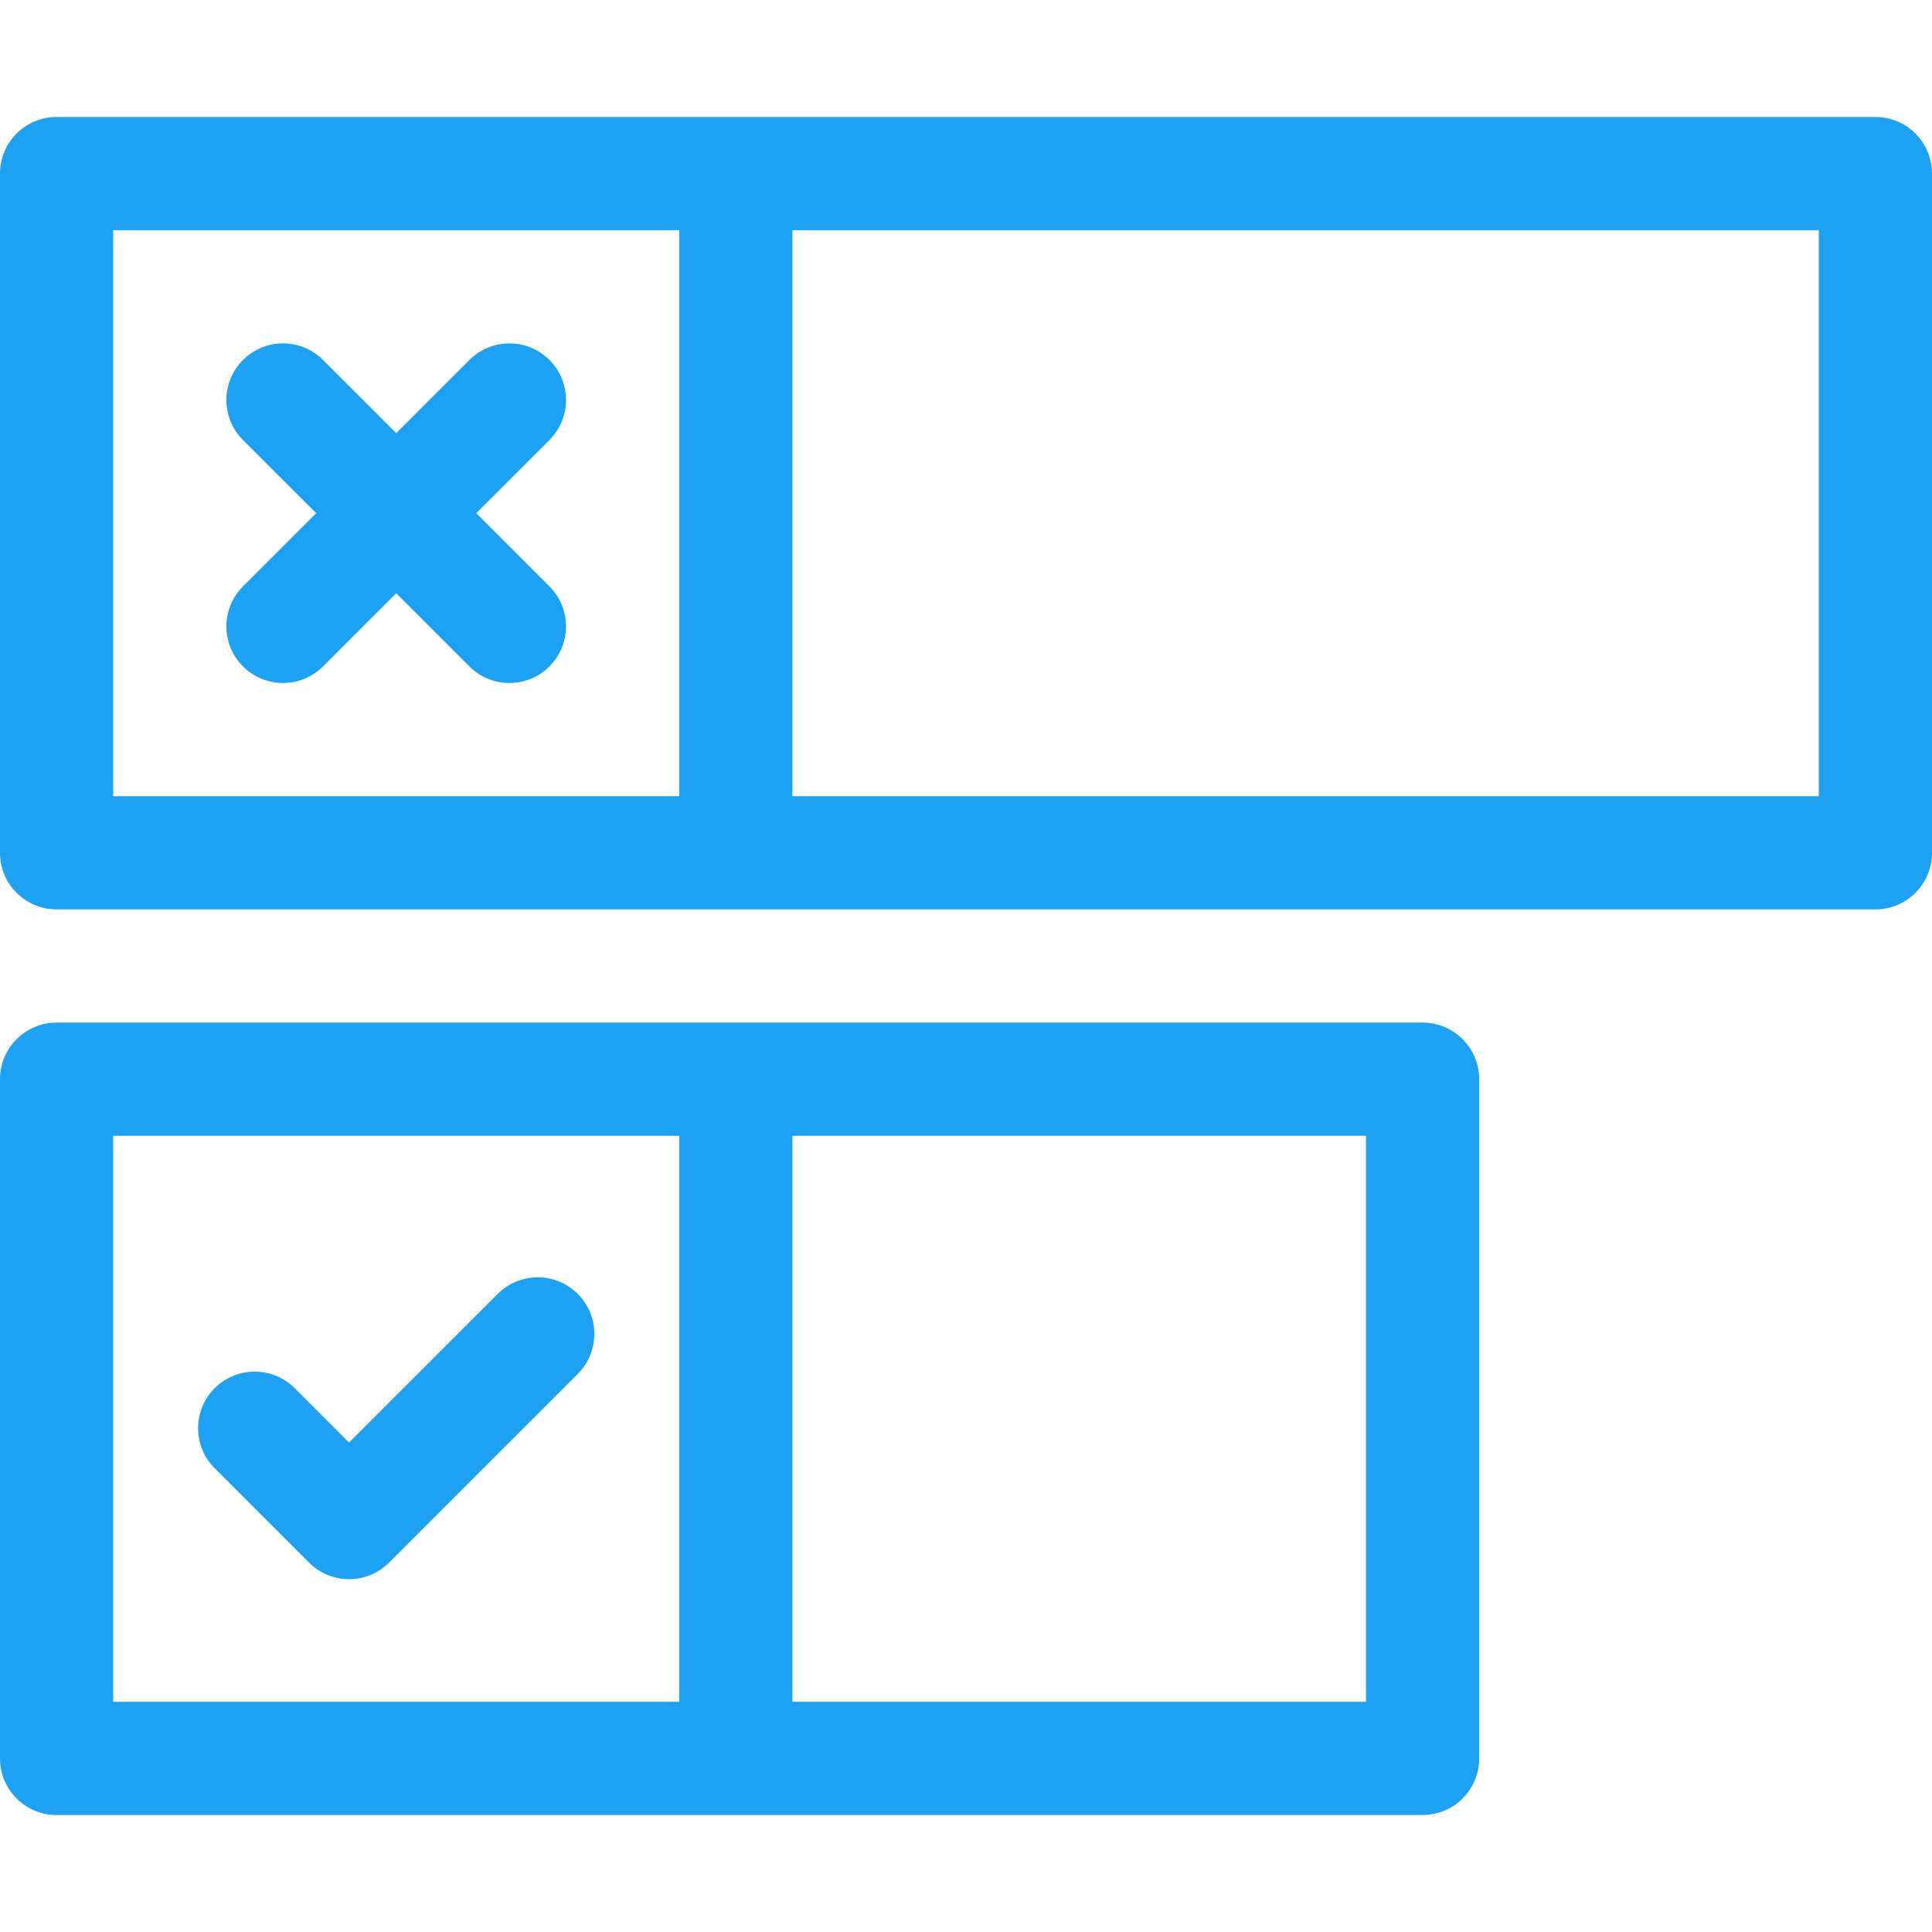 <svg id="Capa_1" enable-background="new 0 0 512 512" height="512" viewBox="0 0 512 512" width="512" xmlns="http://www.w3.org/2000/svg"><g><path fill="#1DA1F2" d="m64.394 176.606c5.857 5.857 15.355 5.858 21.213 0l19.393-19.393 19.394 19.394c5.857 5.857 15.355 5.858 21.213 0s5.858-15.355 0-21.213l-19.394-19.394 19.394-19.394c5.858-5.858 5.858-15.355 0-21.213-5.857-5.858-15.355-5.858-21.213 0l-19.394 19.394-19.394-19.393c-5.857-5.858-15.355-5.858-21.213 0s-5.858 15.355 0 21.213l19.394 19.393-19.394 19.394c-5.857 5.857-5.857 15.355.001 21.212z"/><path fill="#1DA1F2" d="m131.894 342.894-39.394 39.393-14.392-14.394c-5.858-5.858-15.355-5.858-21.213-.001s-5.859 15.355-.001 21.213l24.999 25.002c2.813 2.813 6.628 4.394 10.607 4.394 3.978 0 7.793-1.581 10.606-4.394l50.001-50.001c5.858-5.857 5.858-15.355 0-21.213-5.858-5.857-15.355-5.858-21.213.001z"/><path fill="#1DA1F2" d="m15 481h362c8.284 0 15-6.716 15-15v-180c0-8.284-6.716-15-15-15h-362c-8.284 0-15 6.716-15 15v180c0 8.284 6.716 15 15 15zm195-180h152v150h-152zm-180 0h150v150h-150z"/><path fill="#1DA1F2" d="m497 31h-482c-8.284 0-15 6.716-15 15v180c0 8.284 6.716 15 15 15h482c8.284 0 15-6.716 15-15v-180c0-8.284-6.716-15-15-15zm-317 180h-150v-150h150zm302 0h-272v-150h272z"/></g></svg>
